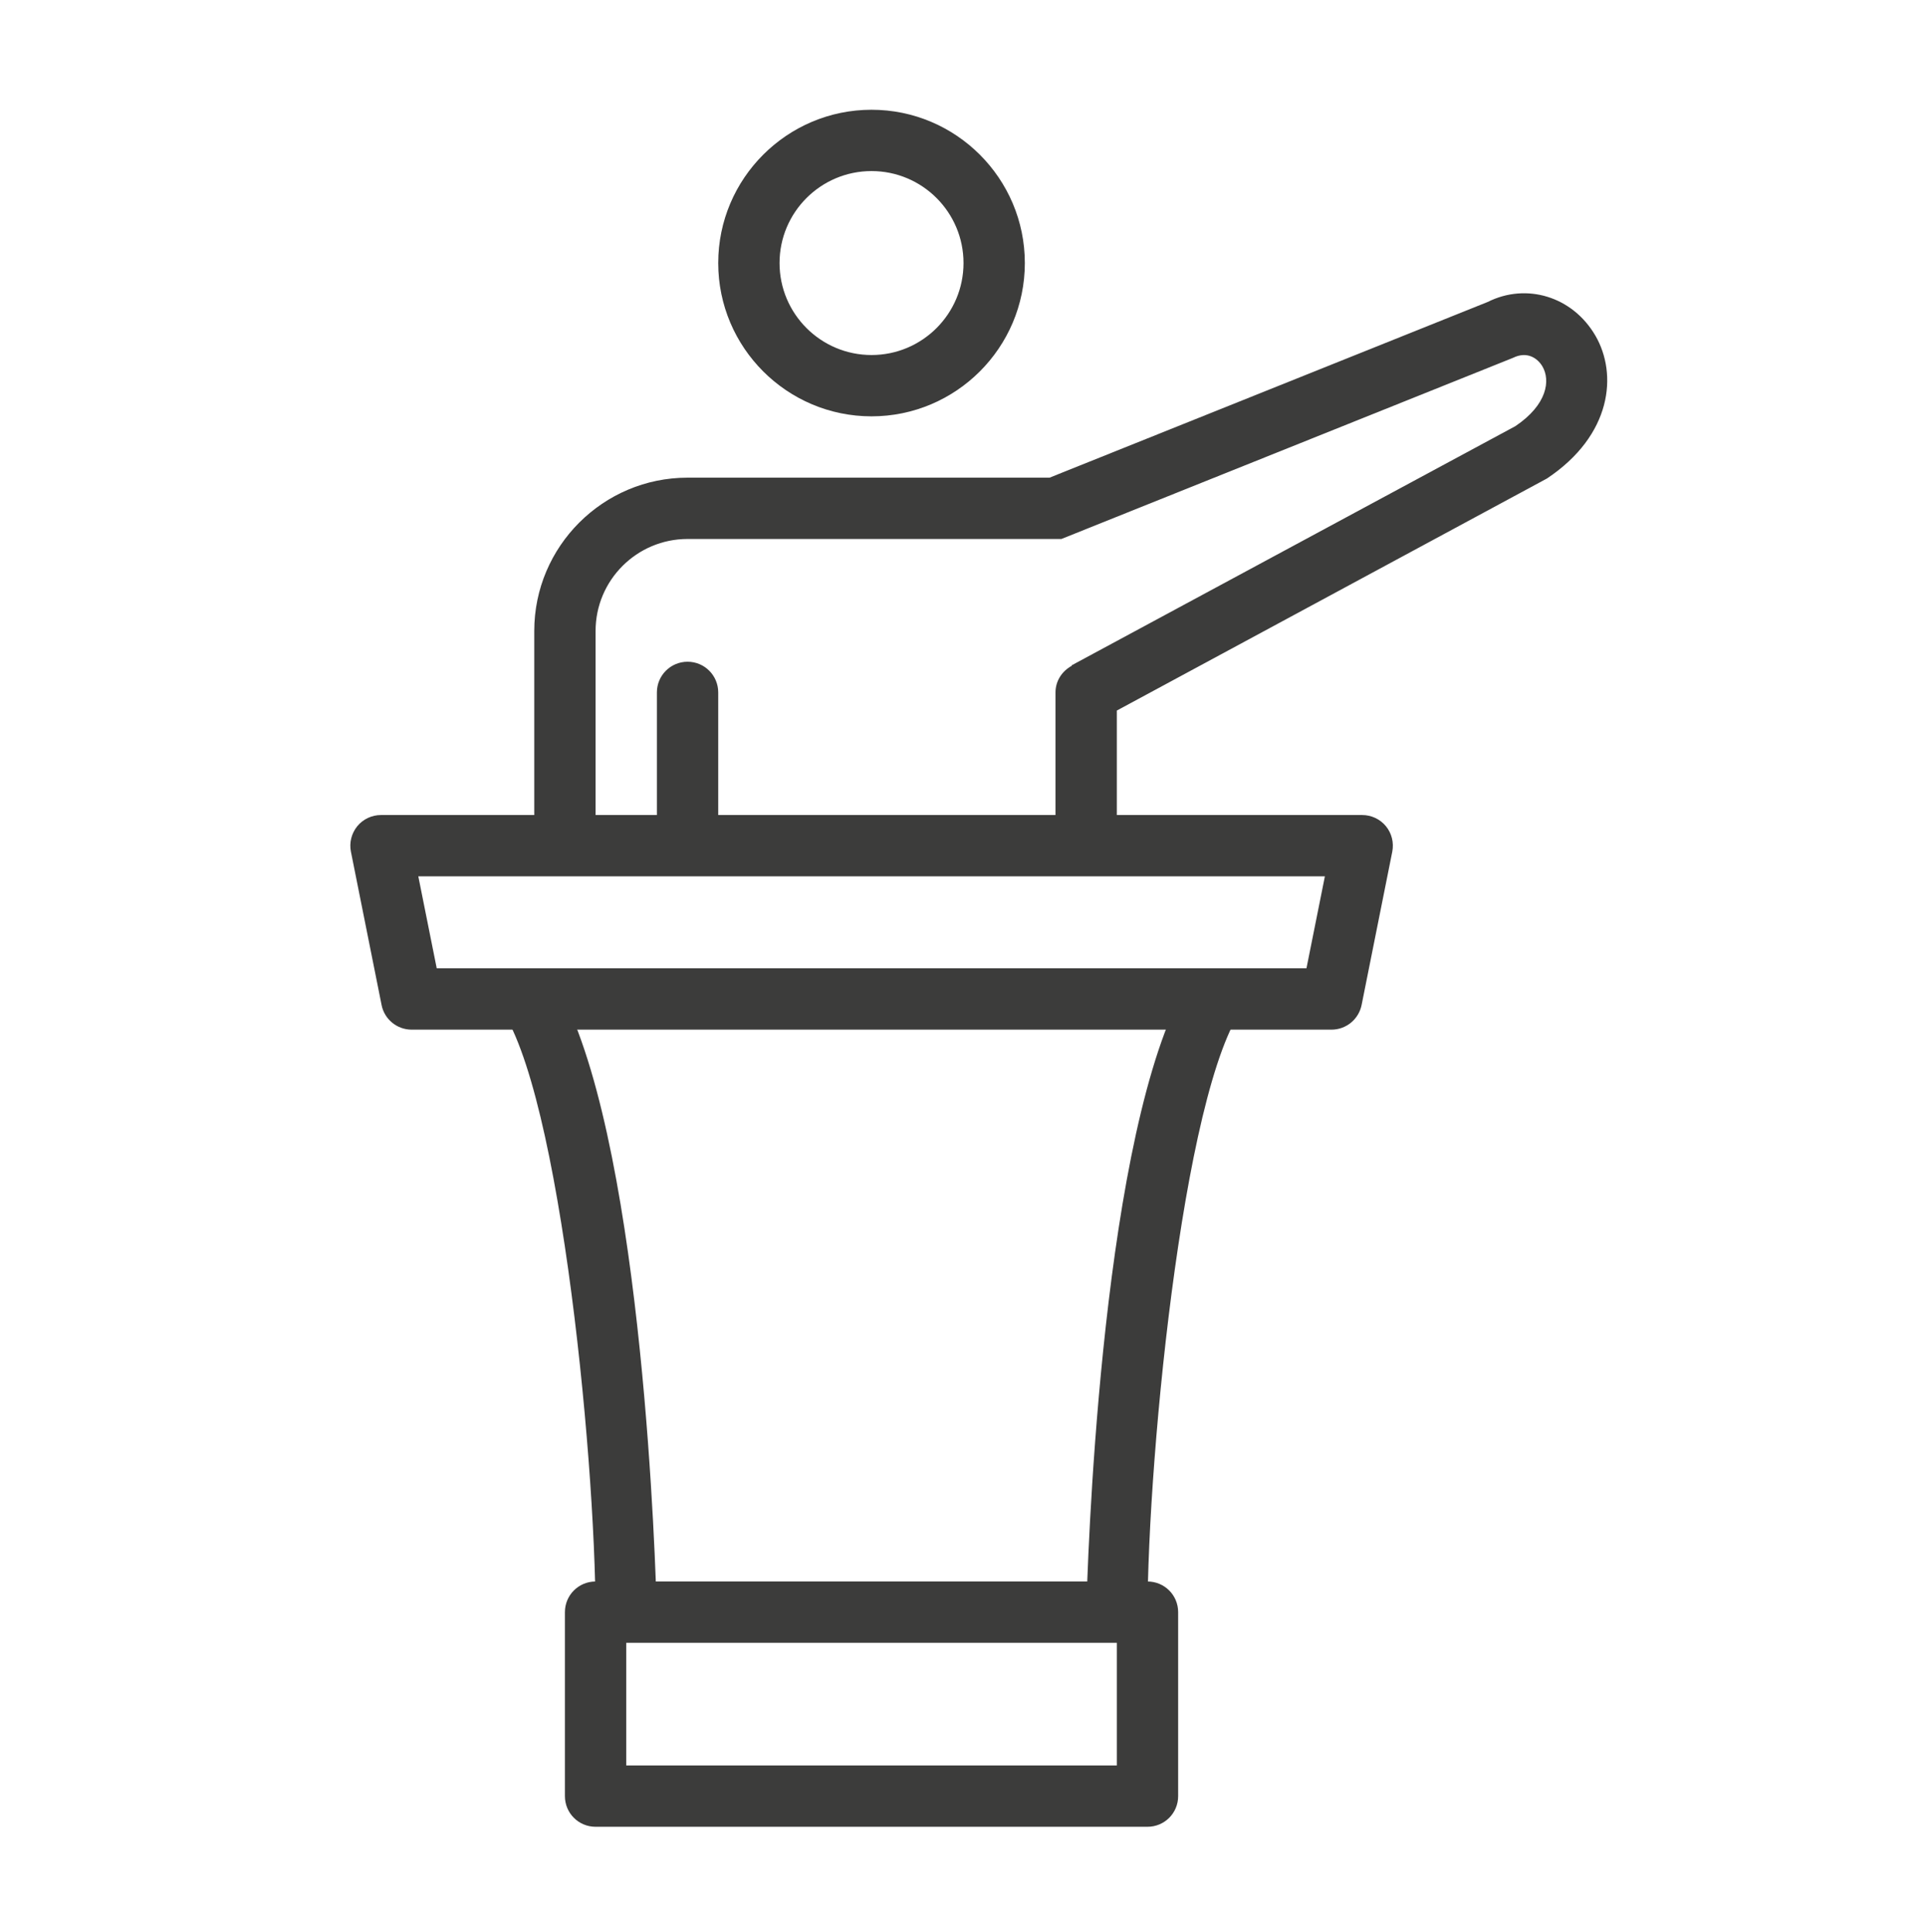 <?xml version="1.0" encoding="utf-8"?>
<!-- Generator: Adobe Illustrator 28.0.0, SVG Export Plug-In . SVG Version: 6.00 Build 0)  -->
<svg version="1.1" id="Layer_1" xmlns="http://www.w3.org/2000/svg" xmlns:xlink="http://www.w3.org/1999/xlink" x="0px" y="0px"
	 viewBox="0 0 149.5 150" style="enable-background:new 0 0 149.5 150;" xml:space="preserve">
<style type="text/css">
	.st0{fill:none;}
	.st1{fill:#3C3C3B;}
</style>
<polyline class="st0" points="-1.38,-1 150.96,-1 150.96,151.33 -1.38,151.33 "/>
<g>
	<g>
		<path class="st1" d="M67.65,32.32c-6.56,0-11.9-5.34-11.9-11.9s5.34-11.9,11.9-11.9c6.56,0,11.9,5.34,11.9,11.9
			S74.21,32.32,67.65,32.32z M67.65,13.28c-3.94,0-7.14,3.2-7.14,7.14s3.2,7.14,7.14,7.14c3.94,0,7.14-3.2,7.14-7.14
			S71.59,13.28,67.65,13.28z"/>
		<path class="st1" d="M103.35,79.93H31.95c-1.13,0-2.11-0.8-2.33-1.91l-2.38-11.9c-0.14-0.7,0.04-1.42,0.49-1.98
			c0.45-0.55,1.13-0.87,1.84-0.87h76.17c0.71,0,1.39,0.32,1.84,0.87c0.45,0.55,0.63,1.28,0.49,1.98l-2.38,11.9
			C105.46,79.13,104.49,79.93,103.35,79.93z M33.9,75.17h67.51l1.43-7.14H32.47L33.9,75.17z"/>
		<g>
			<g>
				<path class="st1" d="M97.05,77.55h-5.53c-6.17,12.54-7.12,44.25-7.2,47.6h4.75v0.31C89.07,112.73,92.07,82.35,97.05,77.55z"/>
				<path class="st1" d="M46.23,125.15h4.75c-0.08-3.35-1.03-35.06-7.2-47.6h-5.53c4.97,4.8,7.98,35.18,7.98,47.91V125.15z"/>
			</g>
			<path class="st1" d="M89.07,141.81H46.23c-1.32,0-2.38-1.06-2.38-2.38v-14.28c0-1.32,1.06-2.38,2.38-2.38h42.84
				c1.32,0,2.38,1.06,2.38,2.38v14.28C91.45,140.75,90.39,141.81,89.07,141.81z M48.61,137.05h38.08v-9.52H48.61V137.05z"/>
		</g>
	</g>
	<path class="st1" d="M55.75,65.65v-11.9c0-1.31-1.06-2.38-2.38-2.38c-1.32,0-2.38,1.07-2.38,2.38v11.9H55.75z"/>
	<path class="st1" d="M123.84,26.06c-1.78-3.06-5.37-4.12-8.36-2.62L81.47,37.08H70.03h-4.76h-11.9c-6.56,0-11.9,5.34-11.9,11.9
		v16.66h4.76V48.98c0-3.94,3.2-7.14,7.14-7.14h11.9h4.76h12.36l35.05-14.06c1.09-0.54,1.91,0.02,2.29,0.67
		c0.62,1.07,0.39,2.95-2.1,4.63L83.18,51.65l0.02,0.03c-0.74,0.4-1.27,1.16-1.27,2.07v11.9h4.76V55.16l33.38-18.01
		C125.13,33.78,125.57,29.04,123.84,26.06z"/>
</g>
</svg>
